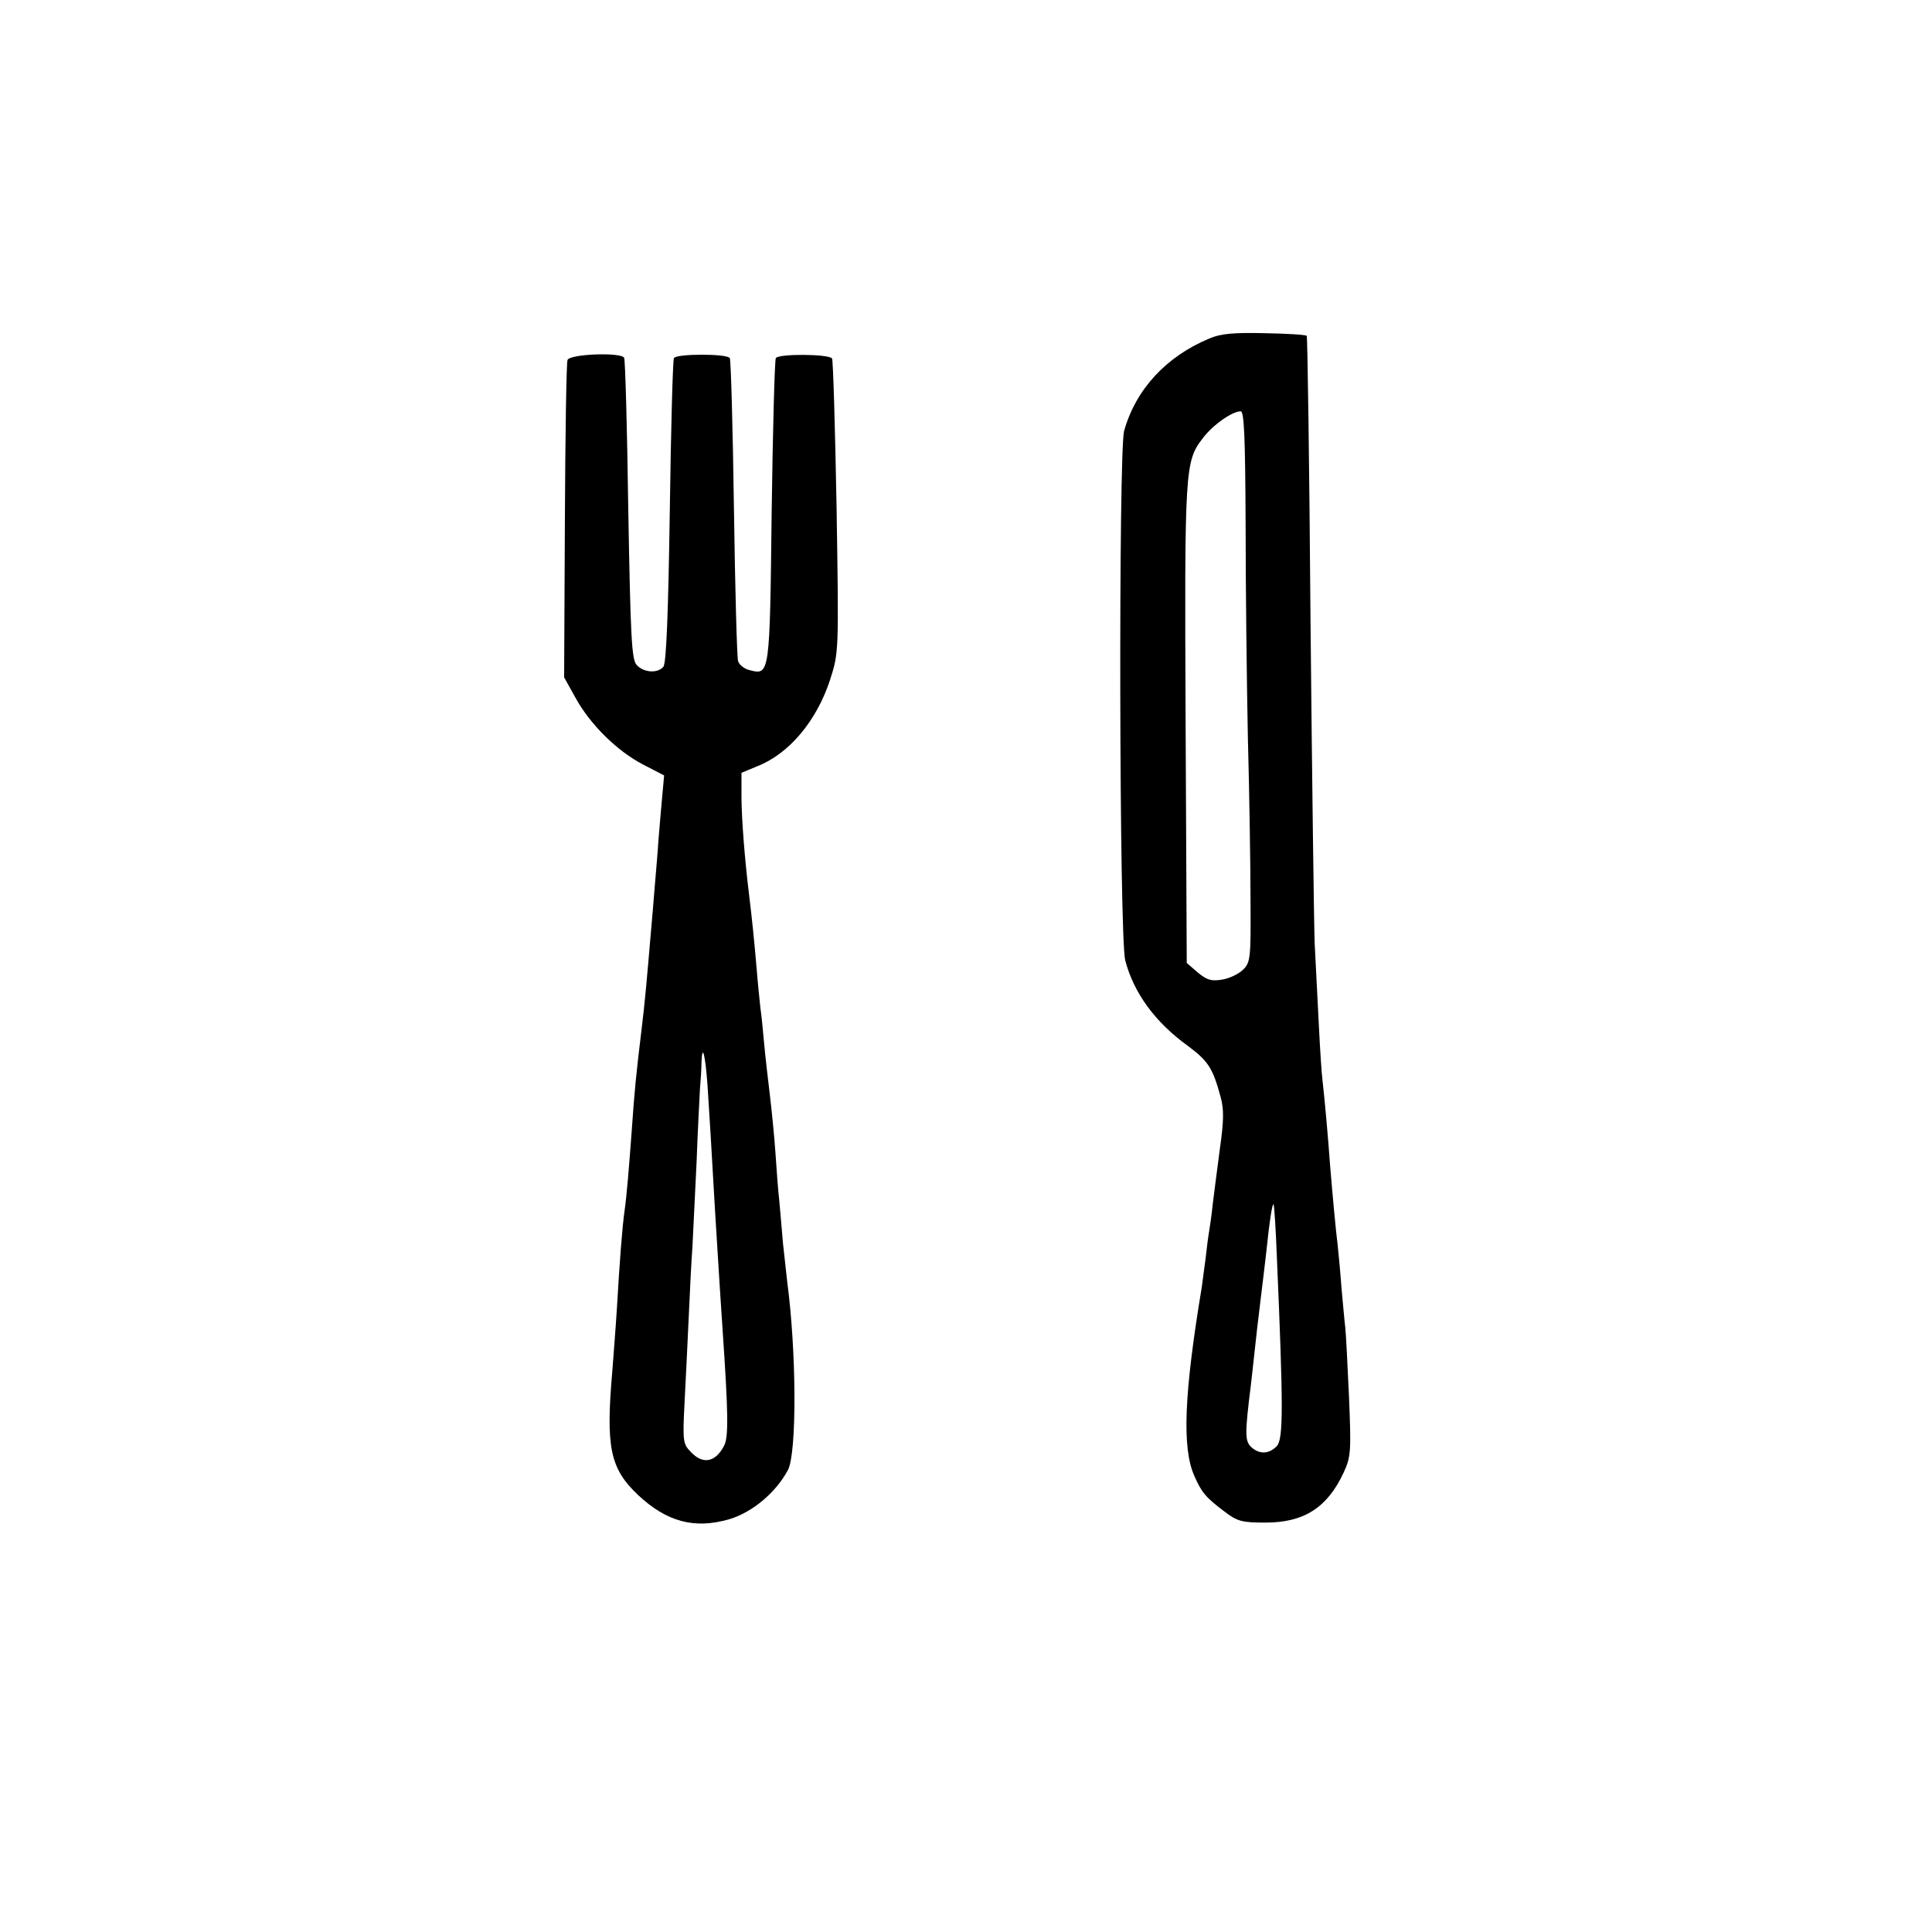 <?xml version="1.0" standalone="no"?>
<!DOCTYPE svg PUBLIC "-//W3C//DTD SVG 20010904//EN"
 "http://www.w3.org/TR/2001/REC-SVG-20010904/DTD/svg10.dtd">
<svg version="1.0" xmlns="http://www.w3.org/2000/svg"
 width="512pt" height="512pt" viewBox="0 0 512 512"
 preserveAspectRatio="xMidYMid meet">
<g transform="translate(0,512) scale(0.1,-0.1)"
fill="#000000" stroke="none">
<path d="M3205 4223 c-115 -48 -195 -135 -226 -245 -15 -57 -13 -1343 3 -1403
22 -85 78 -163 165 -226 55 -41 67 -59 88 -137 9 -33 8 -64 -2 -135 -7 -51
-15 -117 -19 -147 -3 -30 -8 -64 -10 -75 -2 -11 -6 -42 -9 -70 -4 -27 -8 -61
-10 -75 -47 -283 -53 -427 -20 -501 19 -44 31 -58 79 -94 35 -27 47 -30 110
-30 102 0 164 40 207 133 19 41 20 56 14 200 -4 87 -8 169 -10 185 -2 15 -6
62 -10 105 -3 42 -8 93 -10 112 -5 38 -14 138 -20 210 -5 72 -15 182 -20 225
-3 22 -7 90 -10 150 -3 61 -8 157 -11 215 -2 58 -7 443 -11 855 -3 413 -8 752
-10 755 -3 3 -53 6 -111 7 -81 2 -117 -1 -147 -14z m96 -490 c0 -164 3 -419 6
-568 4 -148 7 -343 7 -432 1 -151 0 -164 -20 -183 -11 -11 -36 -23 -55 -26
-29 -5 -41 -1 -65 19 l-29 25 -3 634 c-3 674 -2 695 45 756 26 35 78 72 101
72 9 0 12 -66 13 -297z m83 -1948 c17 -395 17 -477 0 -497 -21 -22 -47 -23
-69 -2 -16 16 -16 36 0 164 2 19 7 60 10 90 3 30 10 89 15 130 5 41 12 98 15
125 10 96 17 137 20 133 2 -1 6 -66 9 -143z"/>
<path d="M1504 4166 c-3 -7 -6 -200 -7 -427 l-2 -414 30 -54 c39 -71 110 -141
179 -177 l56 -29 -5 -55 c-3 -30 -7 -82 -10 -116 -2 -33 -7 -89 -10 -125 -3
-35 -7 -89 -10 -119 -10 -117 -16 -188 -25 -260 -14 -114 -19 -167 -25 -255
-8 -109 -14 -183 -20 -225 -6 -42 -13 -134 -20 -255 -3 -49 -9 -124 -12 -165
-18 -205 -7 -261 68 -332 76 -71 149 -91 242 -64 60 18 122 69 155 130 24 45
23 314 -2 501 -2 17 -7 62 -11 100 -3 39 -8 90 -10 115 -3 25 -7 81 -10 125
-3 44 -10 114 -15 155 -5 41 -12 102 -15 135 -3 33 -7 76 -10 95 -2 19 -7 67
-10 105 -6 70 -12 130 -20 195 -11 89 -20 201 -20 259 l0 63 41 17 c85 33 158
120 194 230 23 72 23 74 17 457 -4 212 -9 389 -12 394 -8 12 -142 13 -149 1
-3 -5 -8 -188 -11 -407 -5 -432 -5 -434 -58 -420 -14 3 -28 14 -31 24 -3 9 -8
192 -11 406 -3 214 -8 393 -11 397 -7 12 -141 12 -148 0 -3 -4 -8 -188 -11
-407 -4 -264 -9 -402 -17 -411 -15 -18 -52 -16 -71 5 -13 15 -16 71 -22 411
-3 217 -8 398 -11 403 -9 15 -144 10 -150 -6z m371 -1922 c5 -76 11 -175 20
-334 11 -177 16 -259 20 -315 15 -219 16 -284 4 -306 -23 -45 -57 -51 -89 -16
-20 20 -21 30 -16 127 3 58 8 159 11 225 3 66 7 152 10 190 2 39 7 140 11 225
3 85 8 173 9 195 2 22 4 53 4 69 2 54 10 21 16 -60z"/>
</g>
</svg>
